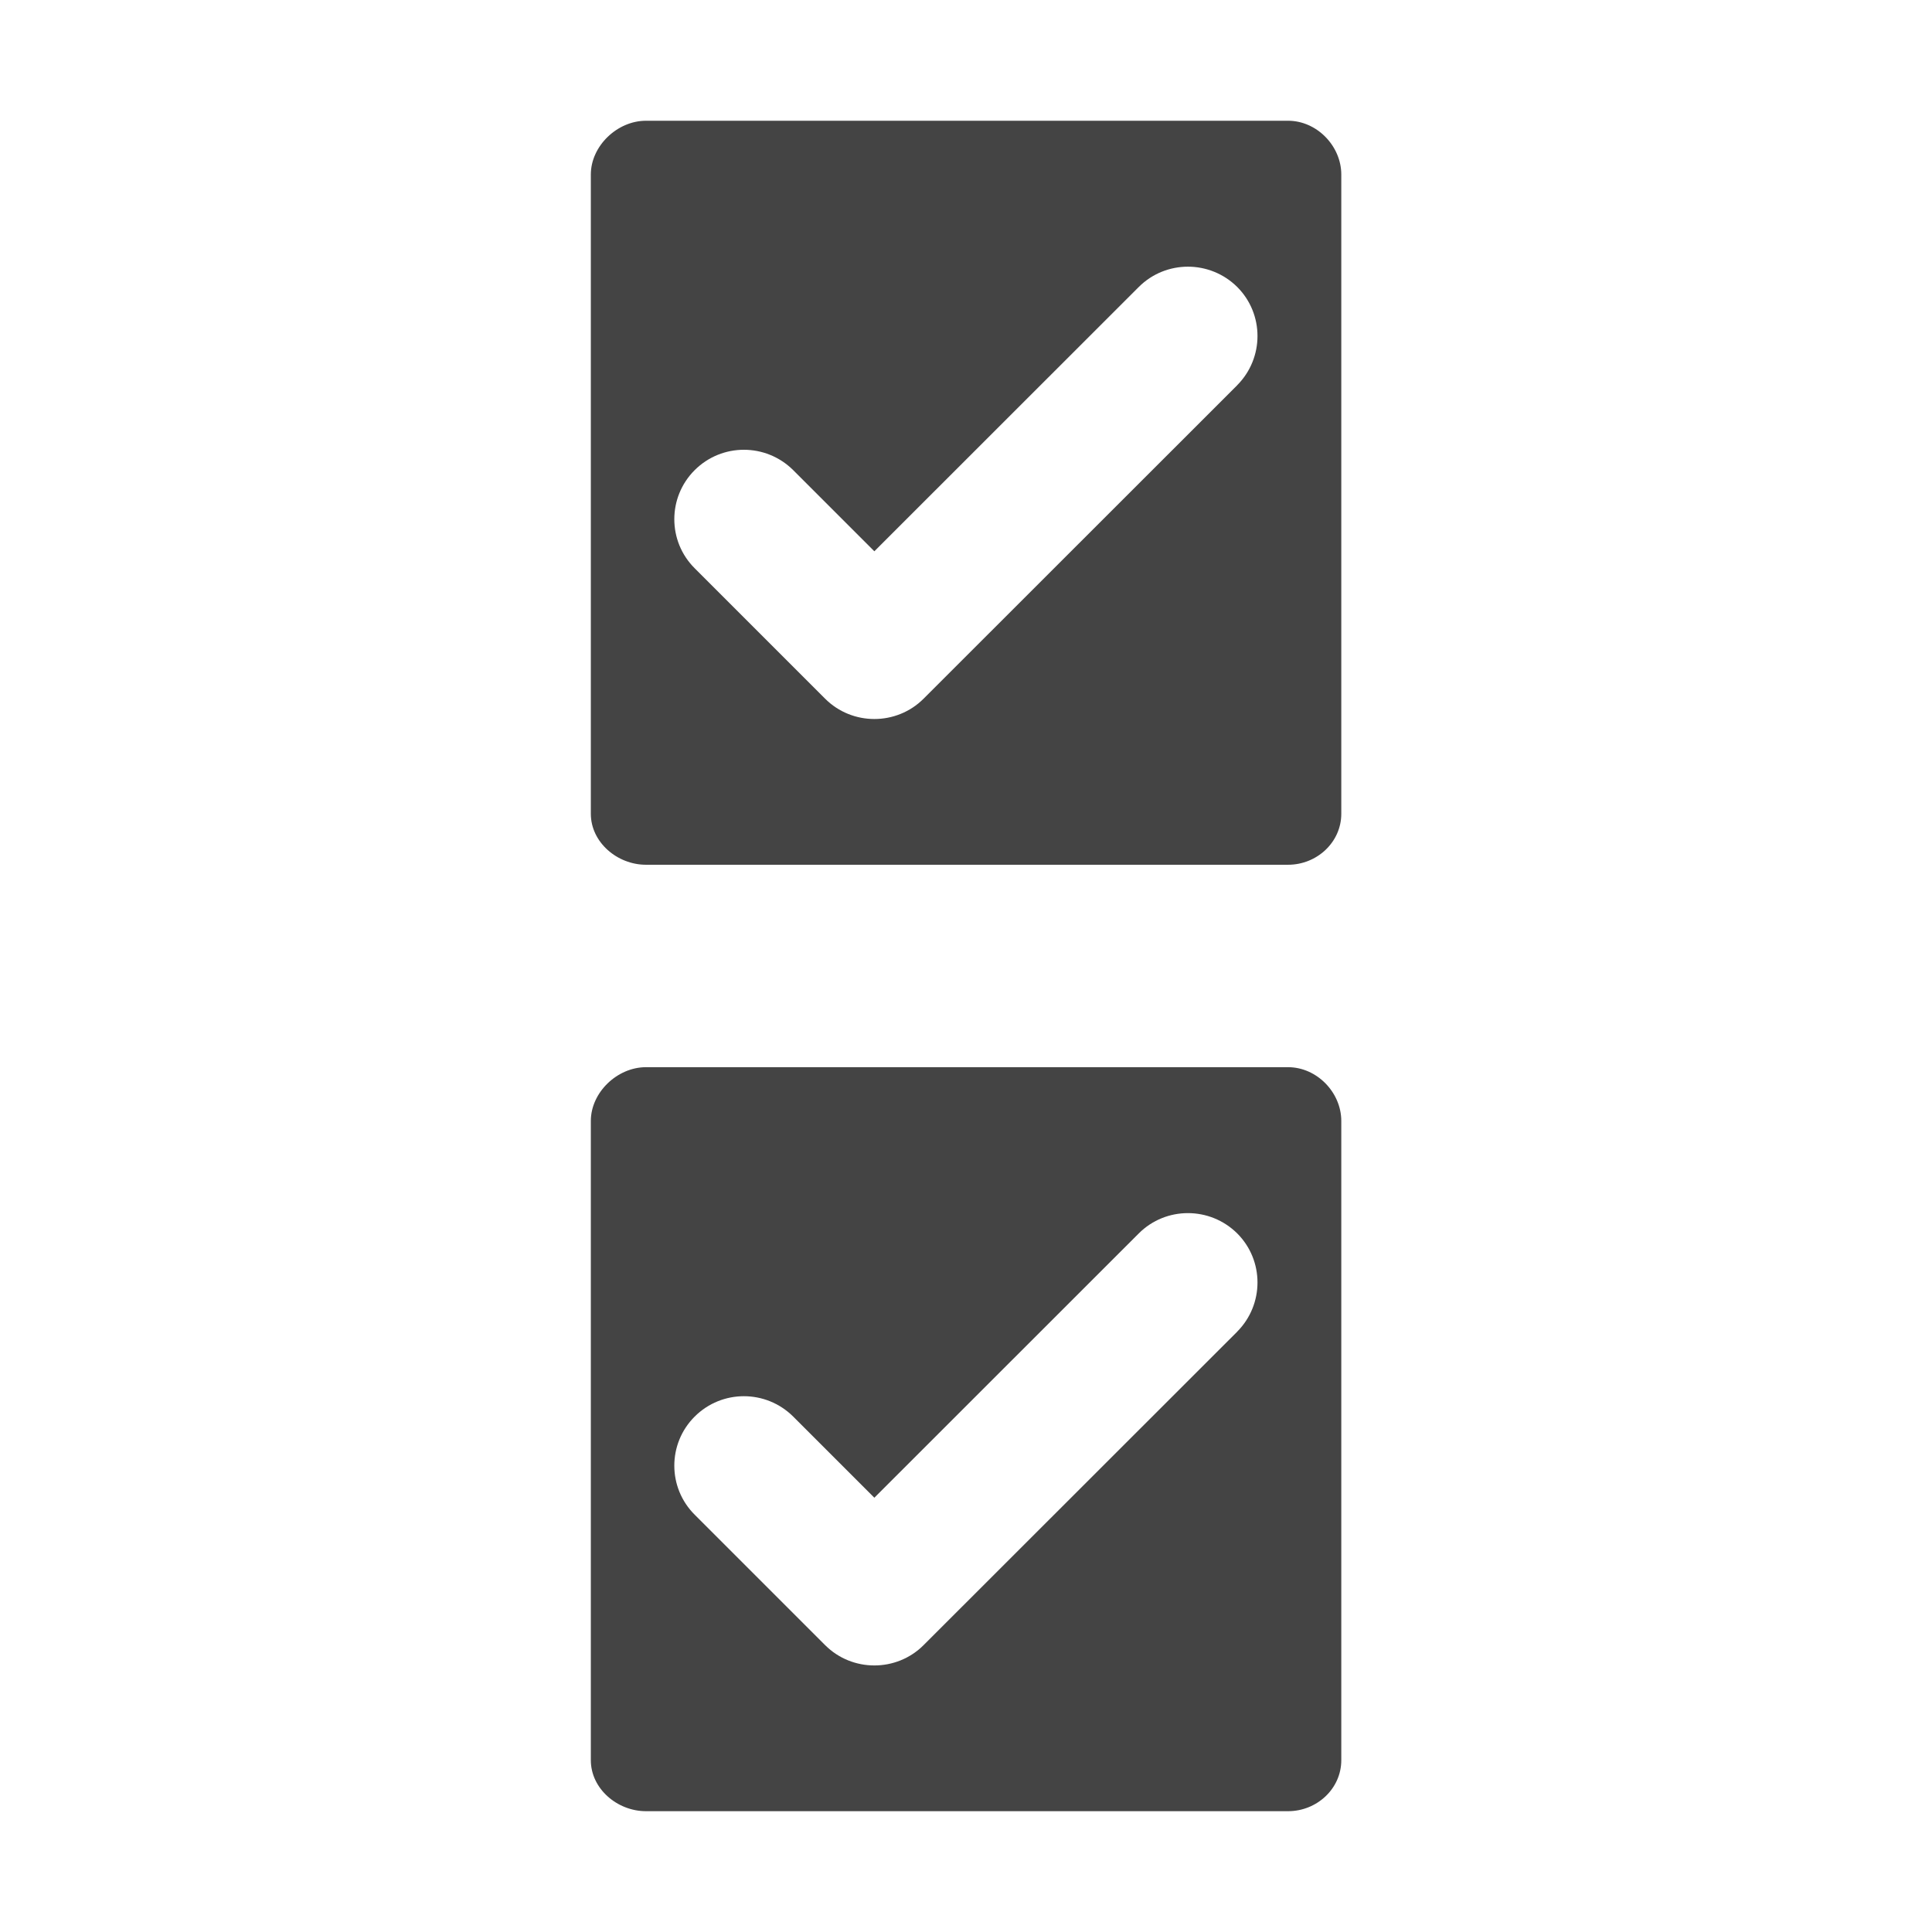 <!-- Generated by IcoMoon.io -->
<svg version="1.1" xmlns="http://www.w3.org/2000/svg" width="32" height="32" viewBox="0 0 32 32">
<title>select-all</title>
<path fill="#444" d="M21.335 2h-10.636c-0.476 0-0.913 0.418-0.913 0.891v10.587c0 0.473 0.438 0.845 0.913 0.845h10.636c0.476 0 0.881-0.372 0.881-0.845v-10.587c0-0.473-0.405-0.891-0.881-0.891zM20.492 6.381l-5.195 5.192c-0.224 0.224-0.52 0.336-0.815 0.336s-0.591-0.112-0.815-0.336l-2.16-2.16c-0.451-0.448-0.451-1.178 0-1.627s1.178-0.448 1.63 0v0l1.345 1.345 4.38-4.378c0.448-0.448 1.178-0.448 1.63 0 0.448 0.448 0.448 1.176 0 1.627zM21.335 17.676h-10.636c-0.476 0-0.913 0.418-0.913 0.891v10.587c0 0.473 0.438 0.845 0.913 0.845h10.636c0.476 0 0.881-0.372 0.881-0.845v-10.587c0-0.473-0.405-0.891-0.881-0.891zM20.492 22.057l-5.195 5.192c-0.224 0.224-0.52 0.336-0.815 0.336s-0.591-0.112-0.815-0.336l-2.16-2.16c-0.451-0.448-0.451-1.178 0-1.627s1.178-0.448 1.63 0v0l1.345 1.345 4.38-4.378c0.448-0.448 1.178-0.448 1.63 0 0.448 0.448 0.448 1.176 0 1.627z"></path>
</svg>
